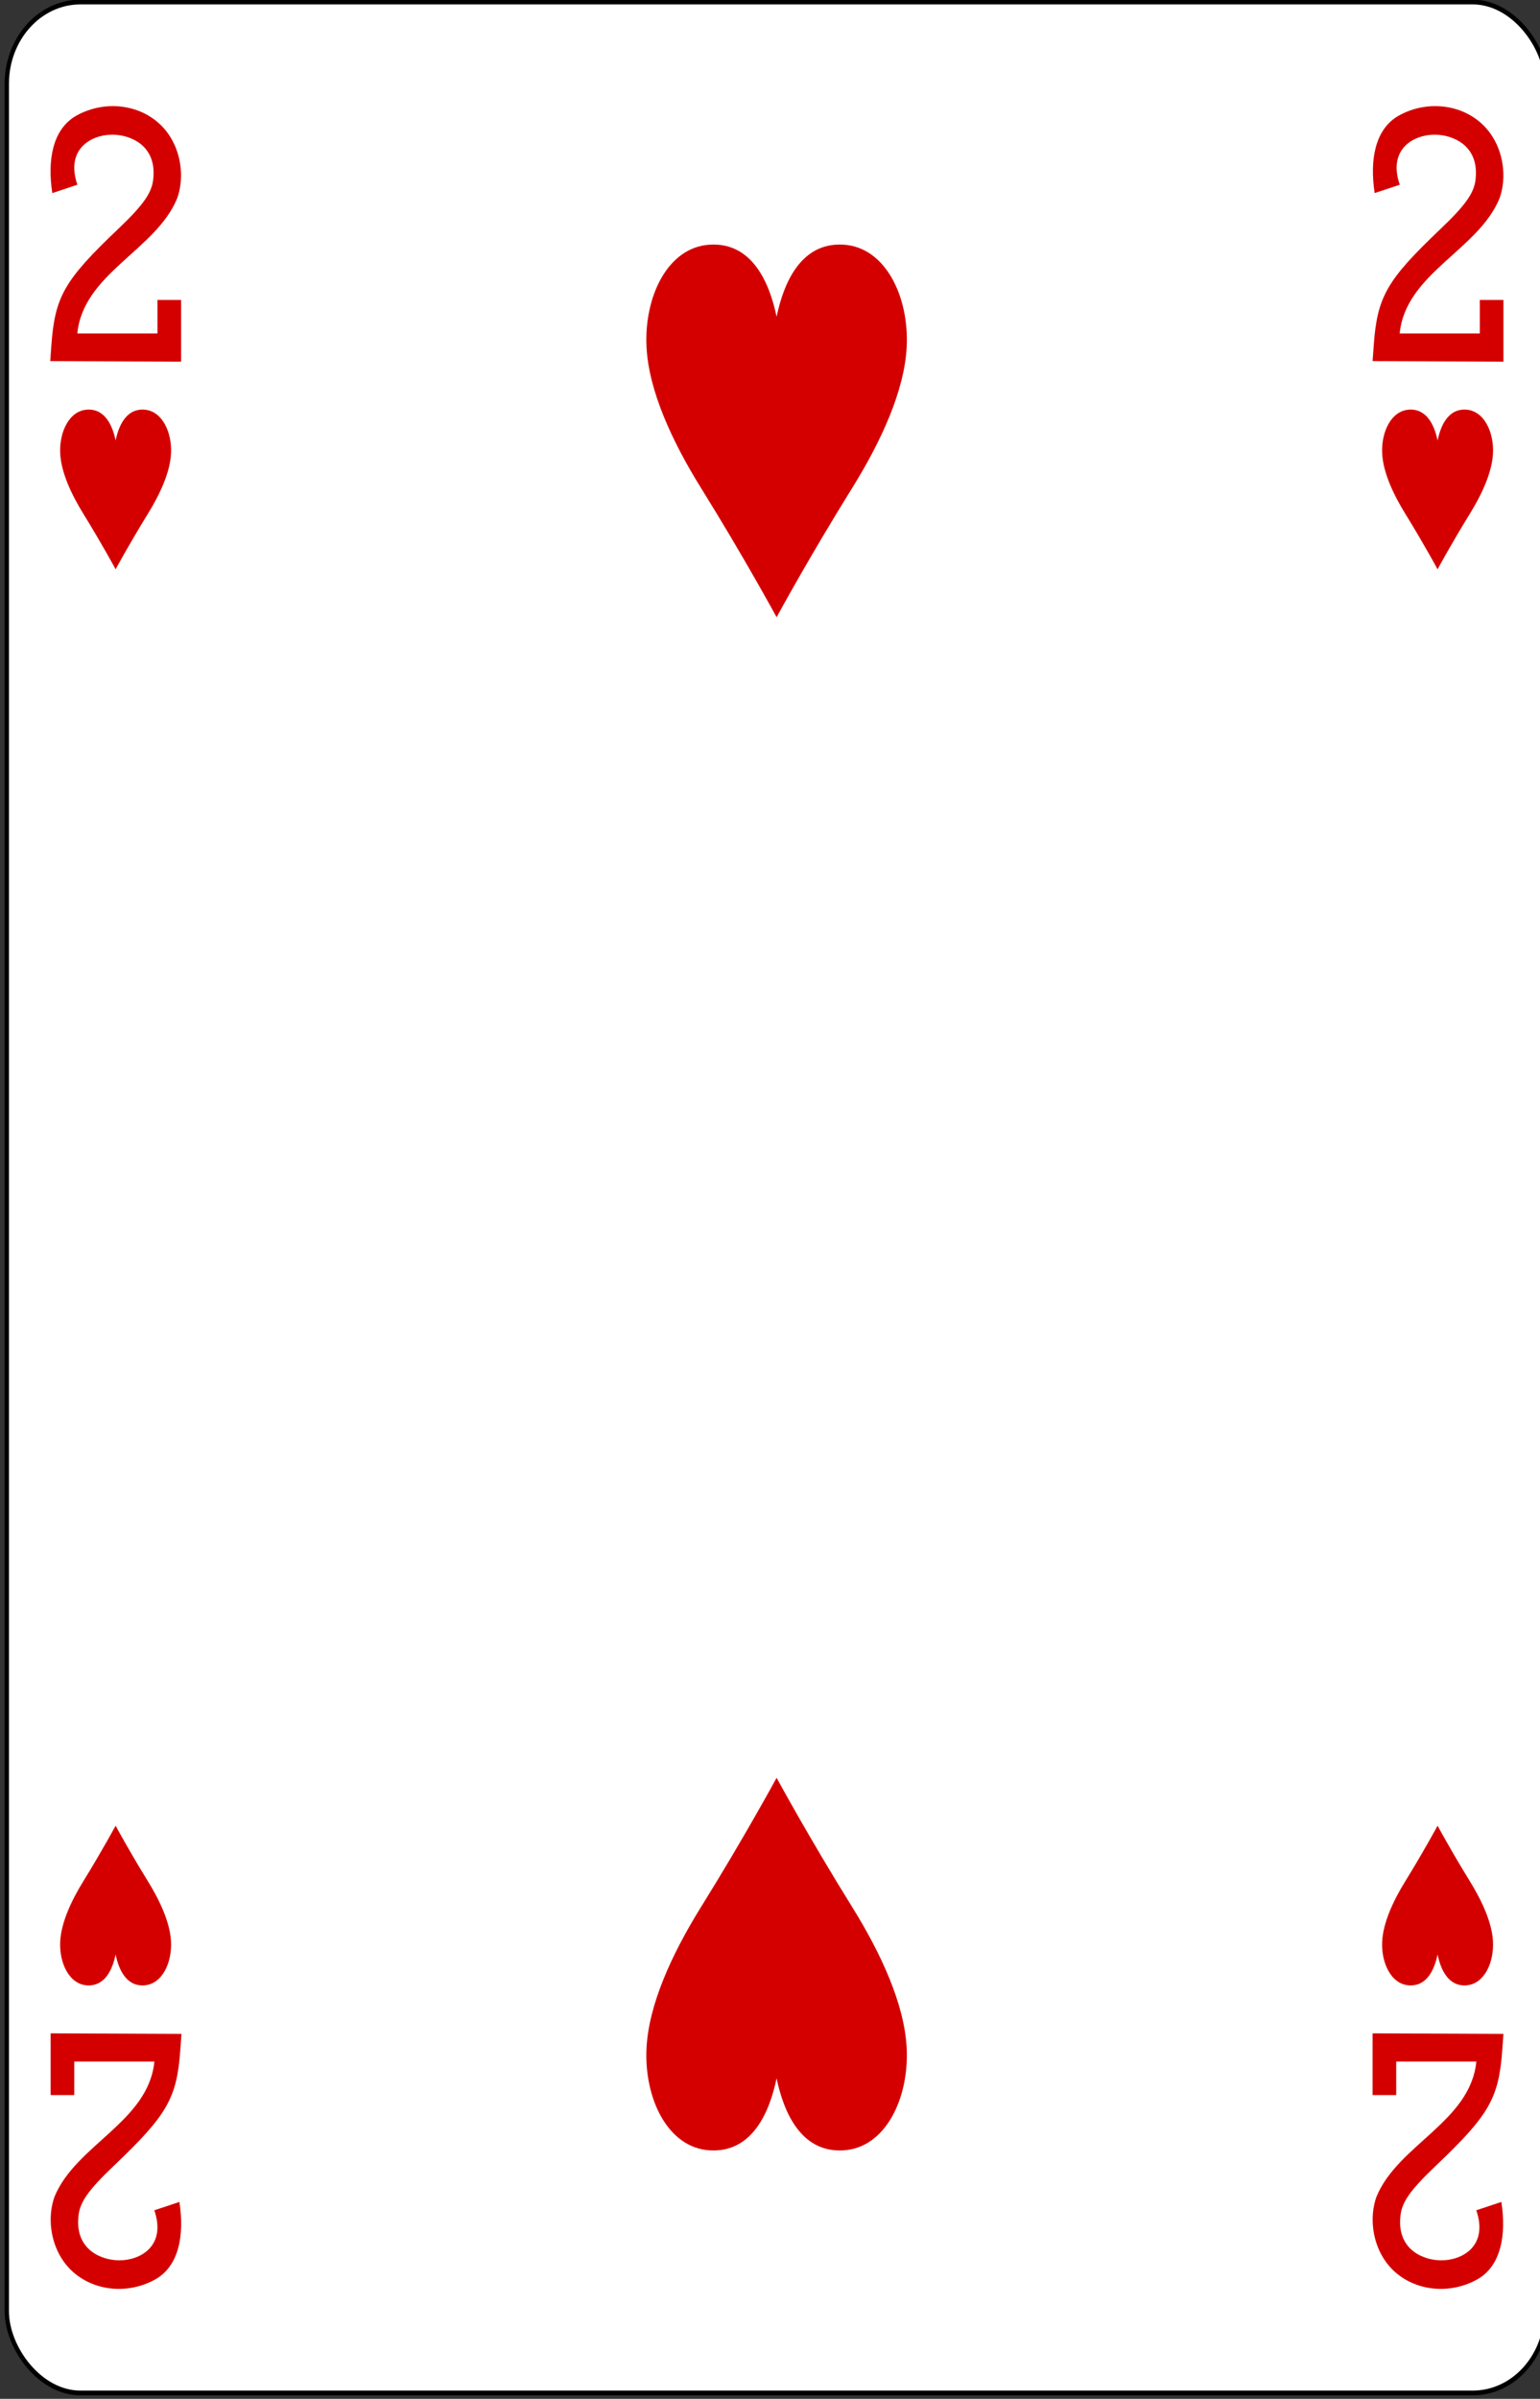 <?xml version="1.0" encoding="UTF-8" standalone="no"?>
<!-- Created with Inkscape (http://www.inkscape.org/) -->

<svg
   id="svg10047"
   height="123.01"
   width="79"
   version="1.1"
   viewBox="0 0 79 123.01"
   inkscape:version="0.91 r13725"
   sodipodi:docname="ramino-stretch.svgz"
   xmlns:inkscape="http://www.inkscape.org/namespaces/inkscape"
   xmlns:sodipodi="http://sodipodi.sourceforge.net/DTD/sodipodi-0.dtd"
   xmlns="http://www.w3.org/2000/svg"
   xmlns:svg="http://www.w3.org/2000/svg"
   xmlns:rdf="http://www.w3.org/1999/02/22-rdf-syntax-ns#"
   xmlns:cc="http://creativecommons.org/ns#"
   xmlns:dc="http://purl.org/dc/elements/1.1/">
  <rect x="0" y="0" width="79" height="123.01" fill="#333333" stroke="none"/>
  <sodipodi:namedview
     pagecolor="#ffffff"
     bordercolor="#666666"
     borderopacity="1"
     objecttolerance="10"
     gridtolerance="10"
     guidetolerance="10"
     inkscape:pageopacity="0"
     inkscape:pageshadow="2"
     inkscape:window-width="1920"
     inkscape:window-height="1016"
     id="namedview1491"
     showgrid="false"
     inkscape:zoom="1.3479675"
     inkscape:cx="513.5"
     inkscape:cy="307.5"
     inkscape:window-x="0"
     inkscape:window-y="0"
     inkscape:window-maximized="1"
     inkscape:current-layer="svg10047"
     showguides="false"
     inkscape:guide-bbox="true"
     inkscape:snap-grids="true"
     inkscape:showpageshadow="2"
     inkscape:pagecheckerboard="0"
     inkscape:deskcolor="#d1d1d1" />
  <defs
     id="defs10049" />
  <g
     id="heart_2"
     transform="matrix(0.165,0,0,0.182,-93.75,-13.674)"
     inkscape:label="#heart_2">
    <rect
       transform="scale(-1)"
       style="display:inline;fill:#ffffff;fill-opacity:1;stroke:#000000;stroke-width:1.342;stroke-miterlimit:4;stroke-dasharray:none;stroke-opacity:1"
       id="rect5492"
       y="-749.362"
       x="-1048.959"
       ry="23.039"
       rx="22.896"
       height="673.658"
       width="478.663" />
    <path
       d="m 809.627,249.035 c 0,0 10.011,-16.746 23.516,-36.436 9.034,-13.176 16.257,-27.443 16.929,-39.732 0.77,-14.038 -6.52,-28.121 -19.719,-28.804 -13.191,-0.682 -18.546,10.824 -20.725,20.31 -2.18,-9.486 -7.534,-20.992 -20.725,-20.31 -13.199,0.683 -20.49,14.766 -19.719,28.804 0.671,12.289 7.894,26.556 16.929,39.732 13.505,19.689 23.516,36.436 23.516,36.436 z"
       id="path5494"
       style="display:inline;fill:#d40000;stroke:none"
       inkscape:connector-curvature="0" />
    <path
       inkscape:connector-curvature="0"
       style="display:inline;fill:#d40000;stroke:none"
       id="path5500"
       d="m 809.627,576.035 c 0,0 -10.011,16.746 -23.516,36.436 -9.034,13.176 -16.257,27.443 -16.929,39.732 -0.77,14.038 6.52,28.121 19.719,28.804 13.191,0.682 18.546,-10.824 20.725,-20.31 2.18,9.486 7.534,20.992 20.725,20.31 13.199,-0.682 20.49,-14.766 19.719,-28.804 -0.671,-12.289 -7.894,-26.556 -16.929,-39.732 -13.505,-19.689 -23.516,-36.436 -23.516,-36.436 z" />
    <path
       d="m 604.127,235.535 c 0,0 4.264,-7.177 10.016,-15.615 3.848,-5.647 6.924,-11.761 7.21,-17.028 0.328,-6.016 -2.777,-12.052 -8.399,-12.344 -5.619,-0.292 -7.899,4.639 -8.827,8.704 -0.928,-4.066 -3.209,-8.997 -8.827,-8.704 -5.622,0.293 -8.727,6.328 -8.399,12.344 0.286,5.267 3.362,11.381 7.21,17.028 5.752,8.438 10.016,15.615 10.016,15.615 z"
       id="path5502"
       style="display:inline;fill:#d40000;stroke:none"
       inkscape:connector-curvature="0" />
    <path
       d="m 1015.127,589.53 c 0,0 -4.264,7.177 -10.016,15.615 -3.848,5.647 -6.924,11.761 -7.21,17.028 -0.328,6.016 2.777,12.052 8.399,12.344 5.619,0.292 7.899,-4.639 8.827,-8.704 0.928,4.066 3.209,8.997 8.827,8.704 5.622,-0.293 8.727,-6.328 8.399,-12.344 -0.286,-5.267 -3.362,-11.381 -7.21,-17.028 -5.752,-8.438 -10.016,-15.615 -10.016,-15.615 z"
       id="path5508"
       style="display:inline;fill:#d40000;stroke:none"
       inkscape:connector-curvature="0" />
    <path
       d="m 583.801,176.88 0.348,-4.44 c 1.1,-13.72 4.026,-18.348 20.622,-32.671 8.057,-6.943 10.699,-10.368 11.07,-14.343 1.055,-9.374 -7.177,-12.3 -12.54,-12.343 -6.949,-0.063 -14.812,4.197 -11.059,14.1 l -7.798,2.351 c -1.567,-9.237 0.045,-17.903 7.342,-21.748 9.744,-5.014 22.239,-3.048 28.548,4.851 4.24,5.3 5.209,12.634 2.934,18.374 -6.646,14.663 -29.189,21.114 -31.048,38.08 h 24.915 v -9.446 h 7.342 v 17.388 l -40.676,-0.155 z m 0,0"
       id="path15-5-4-5-2-7"
       style="fill:#d40000;fill-opacity:1"
       inkscape:connector-curvature="0" />
    <path
       d="m 1035.601,648.189 -0.348,4.44 c -1.1,13.72 -4.026,18.348 -20.622,32.671 -8.057,6.943 -10.699,10.368 -11.07,14.343 -1.055,9.374 7.177,12.3 12.54,12.343 6.949,0.063 14.812,-4.197 11.059,-14.1 l 7.798,-2.351 c 1.567,9.237 -0.045,17.903 -7.342,21.748 -9.744,5.014 -22.239,3.048 -28.548,-4.851 -4.24,-5.3 -5.209,-12.634 -2.934,-18.374 6.646,-14.663 29.189,-21.114 31.048,-38.08 h -24.915 v 9.446 h -7.342 v -17.388 l 40.676,0.155 z m 0,0"
       id="path15-5-4-5-2-7-6"
       style="fill:#d40000;fill-opacity:1"
       inkscape:connector-curvature="0" />
    <path
       inkscape:connector-curvature="0"
       style="fill:#d40000;fill-opacity:1"
       id="path4650"
       d="m 624.601,648.189 -0.348,4.44 c -1.1,13.72 -4.026,18.348 -20.622,32.671 -8.057,6.943 -10.699,10.368 -11.07,14.343 -1.055,9.374 7.177,12.3 12.54,12.343 6.949,0.063 14.812,-4.197 11.059,-14.1 l 7.798,-2.351 c 1.567,9.237 -0.045,17.903 -7.342,21.748 -9.744,5.014 -22.239,3.048 -28.548,-4.851 -4.24,-5.3 -5.209,-12.634 -2.934,-18.374 6.646,-14.663 29.189,-21.114 31.048,-38.08 h -24.915 v 9.446 h -7.342 v -17.388 l 40.676,0.155 z m 0,0" />
    <path
       inkscape:connector-curvature="0"
       style="display:inline;fill:#d40000;stroke:none"
       id="path4768"
       d="m 604.125,589.53 c 0,0 -4.264,7.177 -10.016,15.615 -3.848,5.647 -6.924,11.761 -7.21,17.028 -0.328,6.016 2.777,12.052 8.399,12.344 5.619,0.292 7.899,-4.639 8.827,-8.704 0.928,4.066 3.209,8.997 8.827,8.704 5.622,-0.293 8.727,-6.328 8.399,-12.344 -0.286,-5.267 -3.362,-11.381 -7.21,-17.028 -5.752,-8.438 -10.016,-15.615 -10.016,-15.615 z" />
    <path
       inkscape:connector-curvature="0"
       style="fill:#d40000;fill-opacity:1"
       id="path4852"
       d="m 994.925,176.88 0.348,-4.44 c 1.1,-13.72 4.026,-18.348 20.622,-32.671 8.057,-6.943 10.699,-10.368 11.07,-14.343 1.055,-9.374 -7.178,-12.3 -12.54,-12.343 -6.949,-0.063 -14.812,4.197 -11.059,14.1 l -7.798,2.351 c -1.567,-9.237 0.045,-17.903 7.342,-21.748 9.744,-5.014 22.239,-3.048 28.548,4.851 4.24,5.3 5.209,12.634 2.934,18.374 -6.646,14.663 -29.189,21.114 -31.049,38.08 h 24.915 v -9.446 h 7.342 v 17.388 l -40.676,-0.155 z m 0,0" />
    <path
       inkscape:connector-curvature="0"
       style="display:inline;fill:#d40000;stroke:none"
       id="path4962"
       d="m 1015.127,235.535 c 0,0 4.264,-7.177 10.016,-15.615 3.848,-5.647 6.924,-11.761 7.21,-17.028 0.328,-6.016 -2.777,-12.052 -8.399,-12.344 -5.619,-0.292 -7.899,4.639 -8.827,8.704 -0.928,-4.066 -3.209,-8.997 -8.827,-8.704 -5.622,0.293 -8.727,6.328 -8.399,12.344 0.286,5.267 3.362,11.381 7.21,17.028 5.752,8.438 10.016,15.615 10.016,15.615 z" />
  </g>
</svg>
